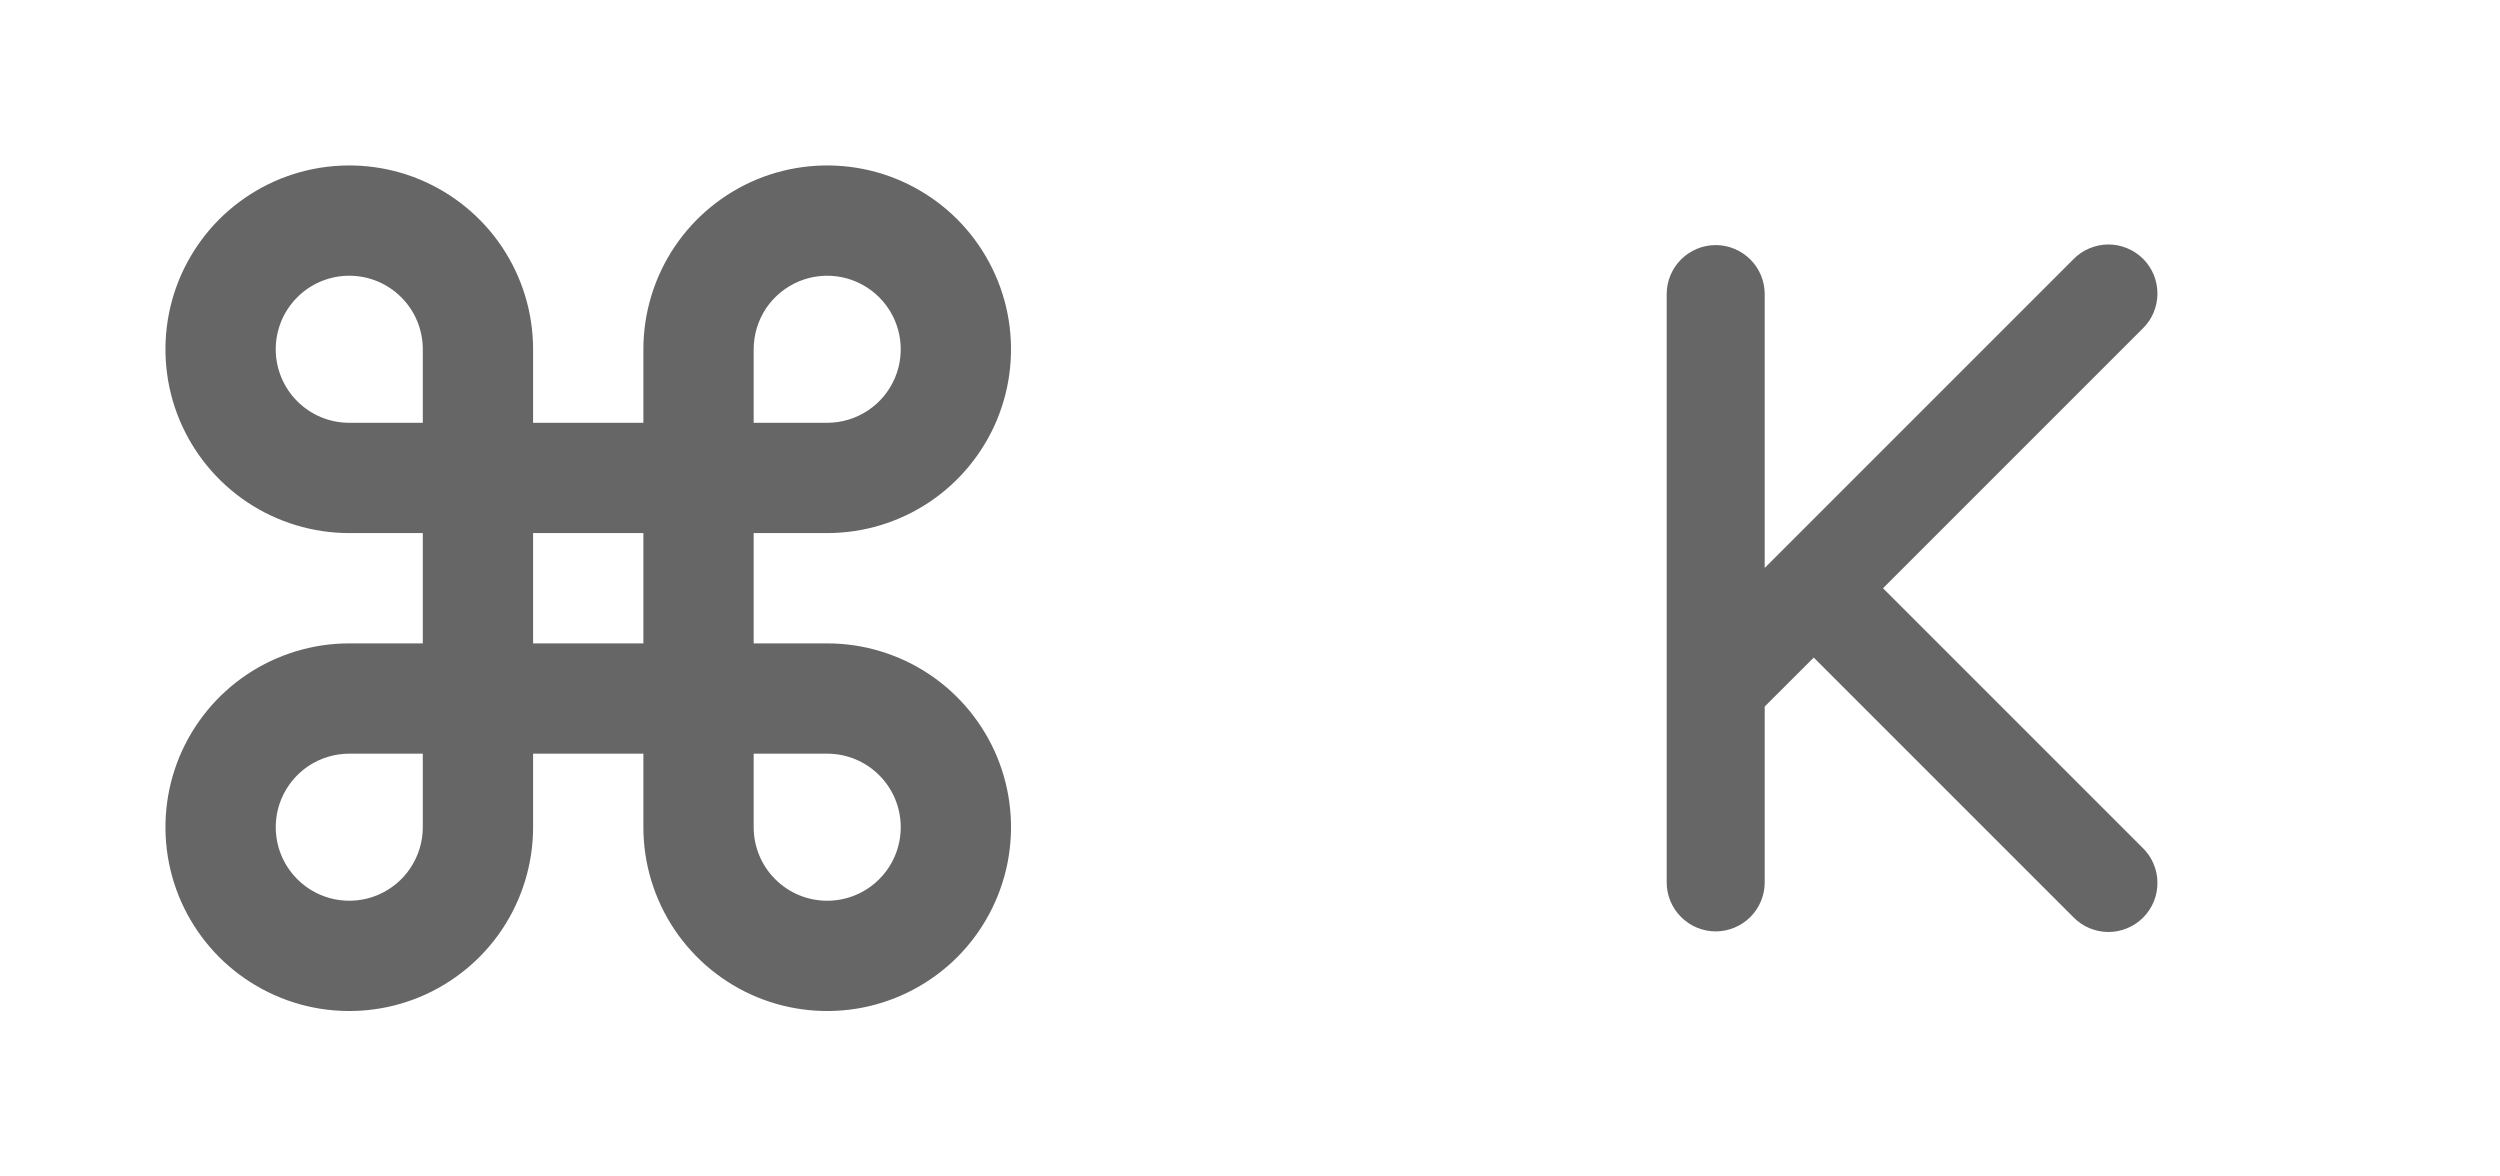 <svg width="34" height="16" viewBox="0 0 34 16" fill="none" xmlns="http://www.w3.org/2000/svg">
<path d="M11.25 8.75H10.25V7.25H11.25C11.745 7.25 12.228 7.103 12.639 6.829C13.05 6.554 13.37 6.164 13.56 5.707C13.749 5.25 13.798 4.747 13.702 4.262C13.605 3.777 13.367 3.332 13.018 2.982C12.668 2.633 12.223 2.394 11.738 2.298C11.253 2.202 10.75 2.251 10.293 2.44C9.836 2.63 9.446 2.95 9.171 3.361C8.897 3.772 8.75 4.256 8.75 4.75V5.75H7.25V4.75C7.25 4.256 7.103 3.772 6.829 3.361C6.554 2.95 6.164 2.63 5.707 2.44C5.25 2.251 4.747 2.202 4.262 2.298C3.777 2.394 3.332 2.633 2.982 2.982C2.633 3.332 2.394 3.777 2.298 4.262C2.202 4.747 2.251 5.25 2.44 5.707C2.63 6.164 2.95 6.554 3.361 6.829C3.772 7.103 4.256 7.25 4.75 7.25H5.75V8.75H4.75C4.256 8.75 3.772 8.897 3.361 9.171C2.95 9.446 2.63 9.836 2.44 10.293C2.251 10.75 2.202 11.253 2.298 11.738C2.394 12.223 2.633 12.668 2.982 13.018C3.332 13.367 3.777 13.605 4.262 13.702C4.747 13.798 5.25 13.749 5.707 13.56C6.164 13.37 6.554 13.05 6.829 12.639C7.103 12.228 7.25 11.745 7.25 11.25V10.25H8.75V11.25C8.75 11.745 8.897 12.228 9.171 12.639C9.446 13.05 9.836 13.37 10.293 13.56C10.75 13.749 11.253 13.798 11.738 13.702C12.223 13.605 12.668 13.367 13.018 13.018C13.367 12.668 13.605 12.223 13.702 11.738C13.798 11.253 13.749 10.75 13.56 10.293C13.37 9.836 13.05 9.446 12.639 9.171C12.228 8.897 11.745 8.75 11.25 8.75ZM10.25 4.75C10.25 4.552 10.309 4.359 10.418 4.194C10.528 4.03 10.685 3.902 10.867 3.826C11.05 3.75 11.251 3.731 11.445 3.769C11.639 3.808 11.817 3.903 11.957 4.043C12.097 4.183 12.192 4.361 12.231 4.555C12.269 4.749 12.25 4.95 12.174 5.133C12.098 5.315 11.97 5.472 11.806 5.581C11.641 5.691 11.448 5.75 11.25 5.75H10.25V4.75ZM3.75 4.75C3.75 4.485 3.855 4.23 4.043 4.043C4.23 3.855 4.485 3.75 4.75 3.75C5.015 3.75 5.27 3.855 5.457 4.043C5.645 4.23 5.75 4.485 5.75 4.75V5.75H4.75C4.485 5.75 4.23 5.645 4.043 5.457C3.855 5.27 3.75 5.015 3.75 4.75ZM5.75 11.25C5.75 11.448 5.691 11.641 5.581 11.806C5.472 11.97 5.315 12.098 5.133 12.174C4.95 12.25 4.749 12.269 4.555 12.231C4.361 12.192 4.183 12.097 4.043 11.957C3.903 11.817 3.808 11.639 3.769 11.445C3.731 11.251 3.75 11.05 3.826 10.867C3.902 10.685 4.03 10.528 4.194 10.418C4.359 10.309 4.552 10.25 4.75 10.25H5.75V11.25ZM7.25 7.25H8.75V8.75H7.25V7.25ZM11.25 12.25C10.985 12.25 10.73 12.145 10.543 11.957C10.355 11.77 10.25 11.515 10.25 11.25V10.25H11.25C11.515 10.25 11.77 10.355 11.957 10.543C12.145 10.73 12.25 10.985 12.25 11.25C12.25 11.515 12.145 11.77 11.957 11.957C11.77 12.145 11.515 12.25 11.25 12.25Z" fill="black" fill-opacity="0.6"/>
<path fill-rule="evenodd" clip-rule="evenodd" d="M24 7.724V4C24 3.823 23.93 3.654 23.805 3.529C23.68 3.404 23.51 3.333 23.333 3.333C23.157 3.333 22.987 3.404 22.862 3.529C22.737 3.654 22.667 3.823 22.667 4V12C22.667 12.177 22.737 12.346 22.862 12.471C22.987 12.596 23.157 12.667 23.333 12.667C23.51 12.667 23.68 12.596 23.805 12.471C23.93 12.346 24 12.177 24 12V9.609L24.667 8.943L28.195 12.471C28.257 12.535 28.33 12.586 28.412 12.621C28.493 12.656 28.581 12.674 28.669 12.675C28.758 12.676 28.845 12.659 28.927 12.625C29.009 12.592 29.084 12.542 29.146 12.48C29.209 12.417 29.258 12.343 29.292 12.261C29.325 12.179 29.342 12.091 29.341 12.002C29.341 11.914 29.322 11.826 29.287 11.745C29.253 11.664 29.202 11.59 29.138 11.529L25.609 8L29.138 4.471C29.202 4.41 29.253 4.336 29.287 4.255C29.322 4.174 29.341 4.086 29.341 3.998C29.342 3.909 29.325 3.821 29.292 3.739C29.258 3.657 29.209 3.583 29.146 3.52C29.084 3.458 29.009 3.408 28.927 3.375C28.845 3.341 28.758 3.324 28.669 3.325C28.581 3.326 28.493 3.344 28.412 3.379C28.33 3.414 28.257 3.465 28.195 3.529L24 7.724Z" fill="black" fill-opacity="0.6"/>
</svg>

